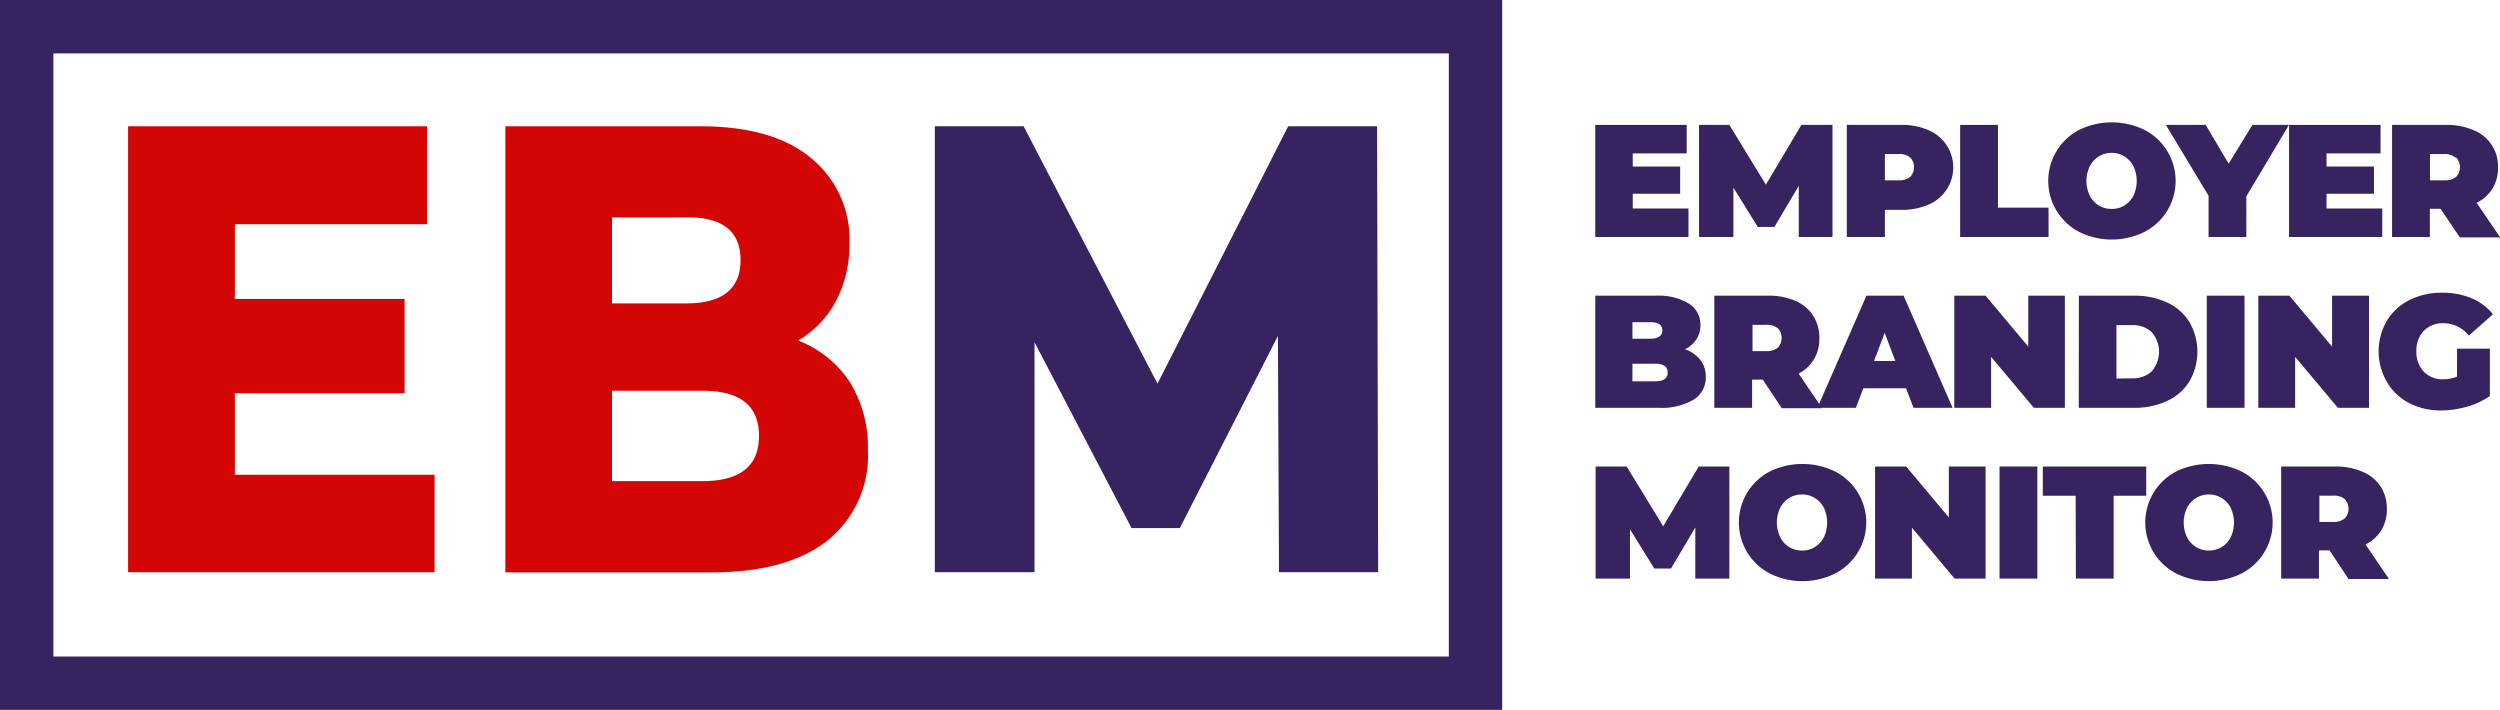 <svg xmlns="http://www.w3.org/2000/svg" viewBox="0 0 234.19 66.5"><defs><style>.cls-1{fill:#d30505;}.cls-2{fill:#36235f;}.cls-3{fill:none;stroke:#36235f;stroke-miterlimit:10;stroke-width:5px;}</style></defs><g id="Layer_2" data-name="Layer 2"><g id="Layer_1-2" data-name="Layer 1"><path class="cls-1" d="M40.71,44.47V53.6H12V11.83H40V21H22v7H37.9v8.84H22v7.63Z"/><path class="cls-1" d="M79.57,35.73a11.53,11.53,0,0,1,1.73,6.42,10.18,10.18,0,0,1-3.77,8.47q-3.78,3-10.92,3H47.34V11.83H65.59q6.84,0,10.41,3a9.79,9.79,0,0,1,3.57,8,11.25,11.25,0,0,1-1.25,5.34,9.37,9.37,0,0,1-3.55,3.73A10.24,10.24,0,0,1,79.57,35.73ZM57.33,20.37v8.05h6.94q5.1,0,5.1-4.06t-5.1-4ZM71.1,40.83q0-4.23-5.3-4.23H57.33v8.47H65.8Q71.1,45.07,71.1,40.83Z"/><path class="cls-2" d="M119.81,53.6l-.1-22.13-9.19,18H106L96.91,32.06V53.6H87.57V11.83h8.32l12.54,24.11,12.24-24.11H129l.1,41.77Z"/><rect class="cls-3" x="2.5" y="2.5" width="135.72" height="61.5"/><path class="cls-2" d="M158.17,19.53V22.2h-8.73V11.7H158v2.67h-5.05V15.6h4.44v2.55h-4.44v1.38Z"/><path class="cls-2" d="M168.5,22.2l0-4.79-2.28,3.85h-1.56l-2.28-3.68V22.2h-3.22V11.7H162l3.42,5.6,3.33-5.6h2.91l0,10.5Z"/><path class="cls-2" d="M180.62,12.18a3.78,3.78,0,0,1,0,7,6.17,6.17,0,0,1-2.53.48h-1.52V22.2H173V11.7h5.06A6.17,6.17,0,0,1,180.62,12.18Zm-1.68,4.39a1.33,1.33,0,0,0,0-1.82,1.6,1.6,0,0,0-1.08-.32h-1.29v2.46h1.29A1.6,1.6,0,0,0,178.94,16.57Z"/><path class="cls-2" d="M183.62,11.7h3.54v7.75h4.74V22.2h-8.28Z"/><path class="cls-2" d="M194.78,21.73a5.39,5.39,0,0,1,0-9.57,7,7,0,0,1,6.09,0,5.37,5.37,0,0,1,0,9.57,6.88,6.88,0,0,1-6.09,0ZM199,19.25a2.34,2.34,0,0,0,.85-.91,3.27,3.27,0,0,0,0-2.78,2.34,2.34,0,0,0-.85-.91,2.22,2.22,0,0,0-1.19-.33,2.26,2.26,0,0,0-1.2.33,2.31,2.31,0,0,0-.84.91,3.18,3.18,0,0,0,0,2.78,2.31,2.31,0,0,0,.84.91,2.25,2.25,0,0,0,1.2.32A2.21,2.21,0,0,0,199,19.25Z"/><path class="cls-2" d="M210.43,18.39V22.2h-3.54V18.34l-4-6.64h3.73l2.15,3.63L211,11.7h3.42Z"/><path class="cls-2" d="M223.16,19.53V22.2h-8.73V11.7H223v2.67h-5.06V15.6h4.44v2.55h-4.44v1.38Z"/><path class="cls-2" d="M228.62,19.56h-1V22.2h-3.54V11.7h5.06a6.17,6.17,0,0,1,2.53.48A3.61,3.61,0,0,1,234,15.66a3.69,3.69,0,0,1-.51,2A3.61,3.61,0,0,1,232,19l2.21,3.24h-3.78ZM230,14.75a1.6,1.6,0,0,0-1.08-.32h-1.29v2.46H229a1.6,1.6,0,0,0,1.08-.32,1.33,1.33,0,0,0,0-1.82Z"/><path class="cls-2" d="M159.28,33.72a2.47,2.47,0,0,1,.51,1.58,2.42,2.42,0,0,1-1.14,2.14,5.92,5.92,0,0,1-3.3.76h-5.91V27.7h5.61a5.54,5.54,0,0,1,3.17.75,2.32,2.32,0,0,1,1.07,2,2.39,2.39,0,0,1-.37,1.32,2.59,2.59,0,0,1-1.08.95A3.08,3.08,0,0,1,159.28,33.72Zm-6.36-3.54v1.55h1.65c.77,0,1.15-.26,1.15-.78s-.38-.77-1.15-.77Zm3.3,4.72c0-.55-.39-.83-1.17-.83h-2.13v1.65h2.13C155.83,35.72,156.22,35.45,156.22,34.9Z"/><path class="cls-2" d="M165.13,35.56h-1V38.2h-3.54V27.7h5.05a6.22,6.22,0,0,1,2.54.48,3.72,3.72,0,0,1,1.66,1.38,3.77,3.77,0,0,1,.59,2.1,3.69,3.69,0,0,1-.51,2A3.61,3.61,0,0,1,168.49,35l2.2,3.24h-3.78Zm1.41-4.81a1.6,1.6,0,0,0-1.08-.32h-1.29v2.46h1.29a1.6,1.6,0,0,0,1.08-.32,1.33,1.33,0,0,0,0-1.82Z"/><path class="cls-2" d="M178.55,36.37h-4l-.7,1.83h-3.6l4.59-10.5h3.48l4.59,10.5h-3.66Zm-1-2.55-1-2.64-1,2.64Z"/><path class="cls-2" d="M193.43,27.7V38.2h-2.91l-4-4.77V38.2h-3.45V27.7H186l4,4.77V27.7Z"/><path class="cls-2" d="M194.74,27.7h5.17a7.1,7.1,0,0,1,3.1.64,4.8,4.8,0,0,1,2.08,1.82,5.56,5.56,0,0,1,0,5.58A4.8,4.8,0,0,1,203,37.56a7.1,7.1,0,0,1-3.1.64h-5.17Zm5,7.74a2.53,2.53,0,0,0,1.82-.65,2.8,2.8,0,0,0,0-3.68,2.53,2.53,0,0,0-1.82-.65h-1.48v5Z"/><path class="cls-2" d="M206.72,27.7h3.54V38.2h-3.54Z"/><path class="cls-2" d="M221.92,27.7V38.2H219l-4-4.77V38.2h-3.45V27.7h2.91l4,4.77V27.7Z"/><path class="cls-2" d="M230.17,32.66h3.07V37.1a7.14,7.14,0,0,1-2.16,1,8.89,8.89,0,0,1-2.41.35,6.35,6.35,0,0,1-3-.7,5.11,5.11,0,0,1-2.09-2,5.69,5.69,0,0,1,0-5.68,5.1,5.1,0,0,1,2.11-1.95,6.58,6.58,0,0,1,3.07-.7,7,7,0,0,1,2.77.52,5.16,5.16,0,0,1,2,1.5l-2.26,2a3,3,0,0,0-2.36-1.16,2.49,2.49,0,0,0-1.86.71,2.63,2.63,0,0,0-.69,1.92,2.66,2.66,0,0,0,.68,1.9,2.42,2.42,0,0,0,1.83.72,3.37,3.37,0,0,0,1.29-.25Z"/><path class="cls-2" d="M158.81,54.2l0-4.79-2.28,3.85h-1.56l-2.28-3.68V54.2h-3.22V43.7h2.91l3.42,5.6,3.33-5.6H162l0,10.5Z"/><path class="cls-2" d="M165.8,53.73a5.39,5.39,0,0,1,0-9.57,7,7,0,0,1,6.09,0,5.37,5.37,0,0,1,0,9.57,6.88,6.88,0,0,1-6.09,0ZM170,51.25a2.34,2.34,0,0,0,.85-.91,3.27,3.27,0,0,0,0-2.78,2.34,2.34,0,0,0-.85-.91,2.22,2.22,0,0,0-1.19-.33,2.26,2.26,0,0,0-1.2.33,2.31,2.31,0,0,0-.84.91,3.18,3.18,0,0,0,0,2.78,2.31,2.31,0,0,0,.84.91,2.25,2.25,0,0,0,1.2.32A2.21,2.21,0,0,0,170,51.25Z"/><path class="cls-2" d="M186,43.7V54.2H183.1l-4-4.77V54.2h-3.45V43.7h2.91l4,4.77V43.7Z"/><path class="cls-2" d="M187.31,43.7h3.54V54.2h-3.54Z"/><path class="cls-2" d="M194.44,46.44h-3.08V43.7h9.69v2.74H198V54.2h-3.54Z"/><path class="cls-2" d="M203.87,53.73a5.39,5.39,0,0,1,0-9.57,7,7,0,0,1,6.09,0,5.37,5.37,0,0,1,0,9.57,6.88,6.88,0,0,1-6.09,0Zm4.24-2.48a2.34,2.34,0,0,0,.85-.91,3.27,3.27,0,0,0,0-2.78,2.34,2.34,0,0,0-.85-.91,2.22,2.22,0,0,0-1.19-.33,2.26,2.26,0,0,0-1.2.33,2.31,2.31,0,0,0-.84.91,3.18,3.18,0,0,0,0,2.78,2.31,2.31,0,0,0,.84.91,2.25,2.25,0,0,0,1.2.32A2.21,2.21,0,0,0,208.11,51.25Z"/><path class="cls-2" d="M218.23,51.56h-1V54.2h-3.54V43.7h5.05a6.22,6.22,0,0,1,2.54.48A3.72,3.72,0,0,1,223,45.56a3.77,3.77,0,0,1,.59,2.1,3.69,3.69,0,0,1-.51,2A3.61,3.61,0,0,1,221.59,51l2.2,3.24H220Zm1.41-4.81a1.6,1.6,0,0,0-1.08-.32h-1.29v2.46h1.29a1.6,1.6,0,0,0,1.08-.32,1.33,1.33,0,0,0,0-1.82Z"/></g></g></svg>